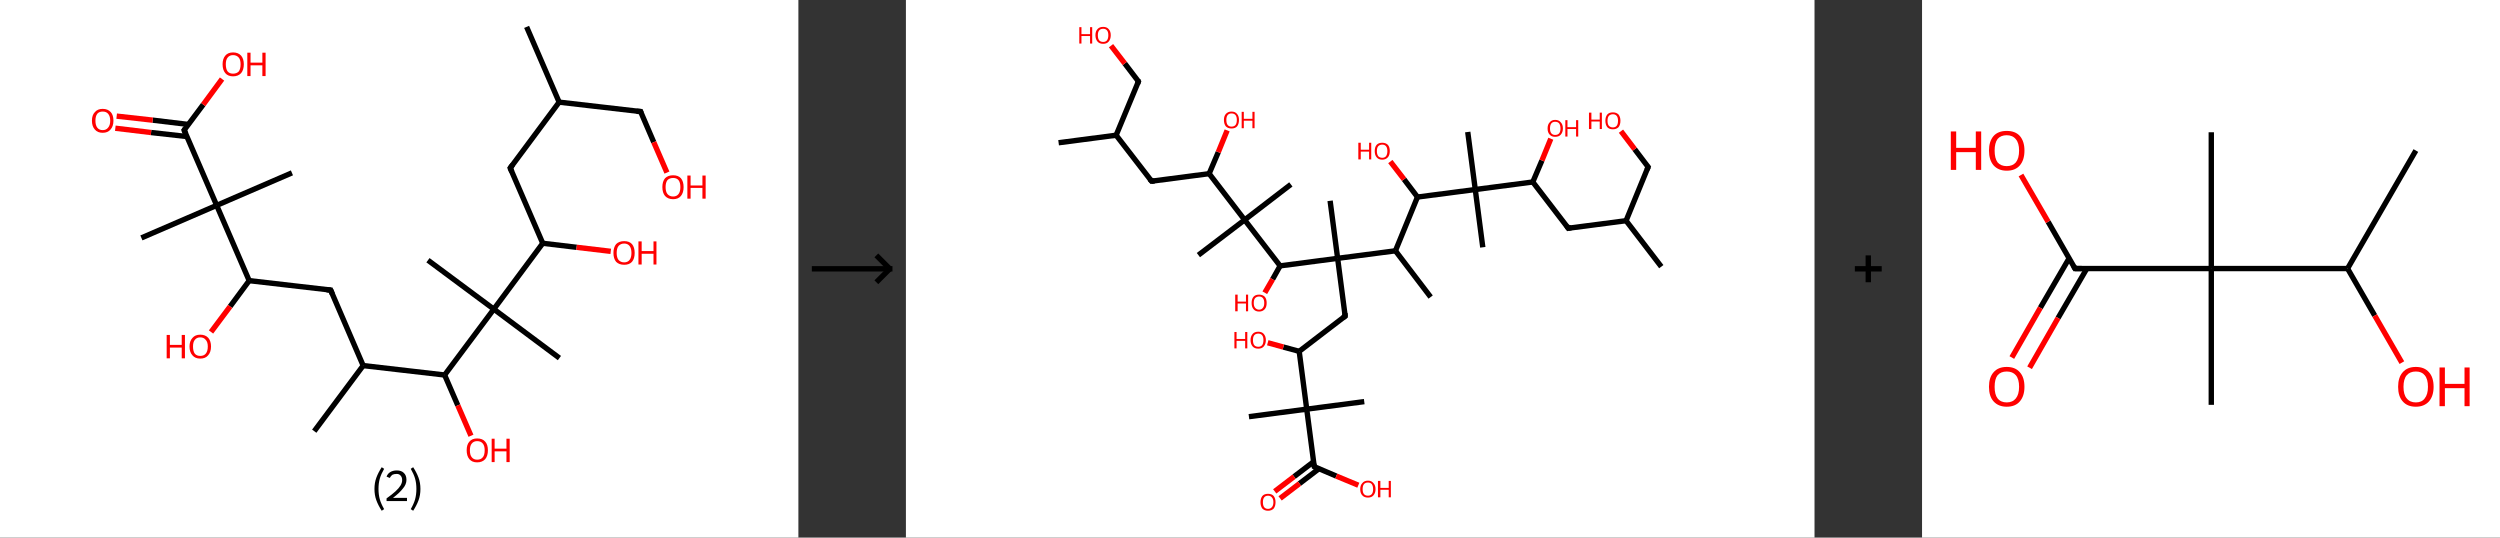 <?xml version='1.0' encoding='ASCII' standalone='yes'?>
<svg xmlns="http://www.w3.org/2000/svg" xmlns:xlink="http://www.w3.org/1999/xlink" version="1.1" width="930.0px" viewBox="0 0 930.0 200.0" height="200.0px">
  <rect x="0" y="0" width="930.0" height="200.0" fill="#333333" stroke="none"/>
  <g>
    <g transform="translate(0, 0) scale(1 1) "><!-- END OF HEADER -->
<rect style="opacity:1.0;fill:#FFFFFF;stroke:none" width="297.0" height="200.0" x="0.0" y="0.0"> </rect>
<path class="bond-0 atom-0 atom-1" d="M 195.9,10.0 L 208.0,38.0" style="fill:none;fill-rule:evenodd;stroke:#000000;stroke-width:2.0px;stroke-linecap:butt;stroke-linejoin:miter;stroke-opacity:1"/>
<path class="bond-1 atom-1 atom-2" d="M 208.0,38.0 L 238.3,41.5" style="fill:none;fill-rule:evenodd;stroke:#000000;stroke-width:2.0px;stroke-linecap:butt;stroke-linejoin:miter;stroke-opacity:1"/>
<path class="bond-2 atom-2 atom-3" d="M 238.3,41.5 L 243.2,52.9" style="fill:none;fill-rule:evenodd;stroke:#000000;stroke-width:2.0px;stroke-linecap:butt;stroke-linejoin:miter;stroke-opacity:1"/>
<path class="bond-2 atom-2 atom-3" d="M 243.2,52.9 L 248.1,64.2" style="fill:none;fill-rule:evenodd;stroke:#FF0000;stroke-width:2.0px;stroke-linecap:butt;stroke-linejoin:miter;stroke-opacity:1"/>
<path class="bond-3 atom-1 atom-4" d="M 208.0,38.0 L 189.8,62.5" style="fill:none;fill-rule:evenodd;stroke:#000000;stroke-width:2.0px;stroke-linecap:butt;stroke-linejoin:miter;stroke-opacity:1"/>
<path class="bond-4 atom-4 atom-5" d="M 189.8,62.5 L 201.9,90.5" style="fill:none;fill-rule:evenodd;stroke:#000000;stroke-width:2.0px;stroke-linecap:butt;stroke-linejoin:miter;stroke-opacity:1"/>
<path class="bond-5 atom-5 atom-6" d="M 201.9,90.5 L 214.5,92.0" style="fill:none;fill-rule:evenodd;stroke:#000000;stroke-width:2.0px;stroke-linecap:butt;stroke-linejoin:miter;stroke-opacity:1"/>
<path class="bond-5 atom-5 atom-6" d="M 214.5,92.0 L 227.2,93.5" style="fill:none;fill-rule:evenodd;stroke:#FF0000;stroke-width:2.0px;stroke-linecap:butt;stroke-linejoin:miter;stroke-opacity:1"/>
<path class="bond-6 atom-5 atom-7" d="M 201.9,90.5 L 183.7,115.0" style="fill:none;fill-rule:evenodd;stroke:#000000;stroke-width:2.0px;stroke-linecap:butt;stroke-linejoin:miter;stroke-opacity:1"/>
<path class="bond-7 atom-7 atom-8" d="M 183.7,115.0 L 159.2,96.8" style="fill:none;fill-rule:evenodd;stroke:#000000;stroke-width:2.0px;stroke-linecap:butt;stroke-linejoin:miter;stroke-opacity:1"/>
<path class="bond-8 atom-7 atom-9" d="M 183.7,115.0 L 208.1,133.2" style="fill:none;fill-rule:evenodd;stroke:#000000;stroke-width:2.0px;stroke-linecap:butt;stroke-linejoin:miter;stroke-opacity:1"/>
<path class="bond-9 atom-7 atom-10" d="M 183.7,115.0 L 165.4,139.5" style="fill:none;fill-rule:evenodd;stroke:#000000;stroke-width:2.0px;stroke-linecap:butt;stroke-linejoin:miter;stroke-opacity:1"/>
<path class="bond-10 atom-10 atom-11" d="M 165.4,139.5 L 170.3,150.8" style="fill:none;fill-rule:evenodd;stroke:#000000;stroke-width:2.0px;stroke-linecap:butt;stroke-linejoin:miter;stroke-opacity:1"/>
<path class="bond-10 atom-10 atom-11" d="M 170.3,150.8 L 175.2,162.1" style="fill:none;fill-rule:evenodd;stroke:#FF0000;stroke-width:2.0px;stroke-linecap:butt;stroke-linejoin:miter;stroke-opacity:1"/>
<path class="bond-11 atom-10 atom-12" d="M 165.4,139.5 L 135.1,136.0" style="fill:none;fill-rule:evenodd;stroke:#000000;stroke-width:2.0px;stroke-linecap:butt;stroke-linejoin:miter;stroke-opacity:1"/>
<path class="bond-12 atom-12 atom-13" d="M 135.1,136.0 L 116.9,160.4" style="fill:none;fill-rule:evenodd;stroke:#000000;stroke-width:2.0px;stroke-linecap:butt;stroke-linejoin:miter;stroke-opacity:1"/>
<path class="bond-13 atom-12 atom-14" d="M 135.1,136.0 L 123.0,107.9" style="fill:none;fill-rule:evenodd;stroke:#000000;stroke-width:2.0px;stroke-linecap:butt;stroke-linejoin:miter;stroke-opacity:1"/>
<path class="bond-14 atom-14 atom-15" d="M 123.0,107.9 L 92.7,104.4" style="fill:none;fill-rule:evenodd;stroke:#000000;stroke-width:2.0px;stroke-linecap:butt;stroke-linejoin:miter;stroke-opacity:1"/>
<path class="bond-15 atom-15 atom-16" d="M 92.7,104.4 L 85.6,114.0" style="fill:none;fill-rule:evenodd;stroke:#000000;stroke-width:2.0px;stroke-linecap:butt;stroke-linejoin:miter;stroke-opacity:1"/>
<path class="bond-15 atom-15 atom-16" d="M 85.6,114.0 L 78.5,123.5" style="fill:none;fill-rule:evenodd;stroke:#FF0000;stroke-width:2.0px;stroke-linecap:butt;stroke-linejoin:miter;stroke-opacity:1"/>
<path class="bond-16 atom-15 atom-17" d="M 92.7,104.4 L 80.6,76.4" style="fill:none;fill-rule:evenodd;stroke:#000000;stroke-width:2.0px;stroke-linecap:butt;stroke-linejoin:miter;stroke-opacity:1"/>
<path class="bond-17 atom-17 atom-18" d="M 80.6,76.4 L 108.6,64.3" style="fill:none;fill-rule:evenodd;stroke:#000000;stroke-width:2.0px;stroke-linecap:butt;stroke-linejoin:miter;stroke-opacity:1"/>
<path class="bond-18 atom-17 atom-19" d="M 80.6,76.4 L 52.6,88.5" style="fill:none;fill-rule:evenodd;stroke:#000000;stroke-width:2.0px;stroke-linecap:butt;stroke-linejoin:miter;stroke-opacity:1"/>
<path class="bond-19 atom-17 atom-20" d="M 80.6,76.4 L 68.5,48.4" style="fill:none;fill-rule:evenodd;stroke:#000000;stroke-width:2.0px;stroke-linecap:butt;stroke-linejoin:miter;stroke-opacity:1"/>
<path class="bond-20 atom-20 atom-21" d="M 70.1,46.3 L 56.8,44.7" style="fill:none;fill-rule:evenodd;stroke:#000000;stroke-width:2.0px;stroke-linecap:butt;stroke-linejoin:miter;stroke-opacity:1"/>
<path class="bond-20 atom-20 atom-21" d="M 56.8,44.7 L 43.4,43.2" style="fill:none;fill-rule:evenodd;stroke:#FF0000;stroke-width:2.0px;stroke-linecap:butt;stroke-linejoin:miter;stroke-opacity:1"/>
<path class="bond-20 atom-20 atom-21" d="M 69.6,50.8 L 56.2,49.3" style="fill:none;fill-rule:evenodd;stroke:#000000;stroke-width:2.0px;stroke-linecap:butt;stroke-linejoin:miter;stroke-opacity:1"/>
<path class="bond-20 atom-20 atom-21" d="M 56.2,49.3 L 42.9,47.7" style="fill:none;fill-rule:evenodd;stroke:#FF0000;stroke-width:2.0px;stroke-linecap:butt;stroke-linejoin:miter;stroke-opacity:1"/>
<path class="bond-21 atom-20 atom-22" d="M 68.5,48.4 L 75.6,38.9" style="fill:none;fill-rule:evenodd;stroke:#000000;stroke-width:2.0px;stroke-linecap:butt;stroke-linejoin:miter;stroke-opacity:1"/>
<path class="bond-21 atom-20 atom-22" d="M 75.6,38.9 L 82.6,29.4" style="fill:none;fill-rule:evenodd;stroke:#FF0000;stroke-width:2.0px;stroke-linecap:butt;stroke-linejoin:miter;stroke-opacity:1"/>
<path d="M 236.8,41.4 L 238.3,41.5 L 238.5,42.1" style="fill:none;stroke:#000000;stroke-width:2.0px;stroke-linecap:butt;stroke-linejoin:miter;stroke-opacity:1;"/>
<path d="M 190.7,61.3 L 189.8,62.5 L 190.4,63.9" style="fill:none;stroke:#000000;stroke-width:2.0px;stroke-linecap:butt;stroke-linejoin:miter;stroke-opacity:1;"/>
<path d="M 123.6,109.3 L 123.0,107.9 L 121.5,107.8" style="fill:none;stroke:#000000;stroke-width:2.0px;stroke-linecap:butt;stroke-linejoin:miter;stroke-opacity:1;"/>
<path d="M 69.1,49.8 L 68.5,48.4 L 68.9,47.9" style="fill:none;stroke:#000000;stroke-width:2.0px;stroke-linecap:butt;stroke-linejoin:miter;stroke-opacity:1;"/>
<path class="atom-3" d="M 246.4 69.6 Q 246.4 67.5, 247.4 66.3 Q 248.5 65.2, 250.4 65.2 Q 252.3 65.2, 253.3 66.3 Q 254.3 67.5, 254.3 69.6 Q 254.3 71.7, 253.3 72.9 Q 252.3 74.1, 250.4 74.1 Q 248.5 74.1, 247.4 72.9 Q 246.4 71.7, 246.4 69.6 M 250.4 73.1 Q 251.7 73.1, 252.4 72.2 Q 253.1 71.3, 253.1 69.6 Q 253.1 67.9, 252.4 67.0 Q 251.7 66.2, 250.4 66.2 Q 249.1 66.2, 248.3 67.0 Q 247.6 67.9, 247.6 69.6 Q 247.6 71.3, 248.3 72.2 Q 249.1 73.1, 250.4 73.1 " fill="#FF0000"/>
<path class="atom-3" d="M 255.7 65.3 L 256.9 65.3 L 256.9 69.0 L 261.3 69.0 L 261.3 65.3 L 262.5 65.3 L 262.5 73.9 L 261.3 73.9 L 261.3 69.9 L 256.9 69.9 L 256.9 73.9 L 255.7 73.9 L 255.7 65.3 " fill="#FF0000"/>
<path class="atom-6" d="M 228.2 94.1 Q 228.2 92.0, 229.2 90.8 Q 230.3 89.7, 232.2 89.7 Q 234.1 89.7, 235.1 90.8 Q 236.1 92.0, 236.1 94.1 Q 236.1 96.2, 235.1 97.4 Q 234.1 98.5, 232.2 98.5 Q 230.3 98.5, 229.2 97.4 Q 228.2 96.2, 228.2 94.1 M 232.2 97.6 Q 233.5 97.6, 234.2 96.7 Q 234.9 95.8, 234.9 94.1 Q 234.9 92.4, 234.2 91.5 Q 233.5 90.6, 232.2 90.6 Q 230.9 90.6, 230.1 91.5 Q 229.4 92.4, 229.4 94.1 Q 229.4 95.8, 230.1 96.7 Q 230.9 97.6, 232.2 97.6 " fill="#FF0000"/>
<path class="atom-6" d="M 237.5 89.8 L 238.7 89.8 L 238.7 93.4 L 243.1 93.4 L 243.1 89.8 L 244.2 89.8 L 244.2 98.4 L 243.1 98.4 L 243.1 94.4 L 238.7 94.4 L 238.7 98.4 L 237.5 98.4 L 237.5 89.8 " fill="#FF0000"/>
<path class="atom-11" d="M 173.6 167.5 Q 173.6 165.4, 174.6 164.3 Q 175.6 163.1, 177.5 163.1 Q 179.5 163.1, 180.5 164.3 Q 181.5 165.4, 181.5 167.5 Q 181.5 169.6, 180.5 170.8 Q 179.4 172.0, 177.5 172.0 Q 175.6 172.0, 174.6 170.8 Q 173.6 169.6, 173.6 167.5 M 177.5 171.0 Q 178.9 171.0, 179.6 170.1 Q 180.3 169.3, 180.3 167.5 Q 180.3 165.8, 179.6 165.0 Q 178.9 164.1, 177.5 164.1 Q 176.2 164.1, 175.5 165.0 Q 174.8 165.8, 174.8 167.5 Q 174.8 169.3, 175.5 170.1 Q 176.2 171.0, 177.5 171.0 " fill="#FF0000"/>
<path class="atom-11" d="M 182.9 163.2 L 184.0 163.2 L 184.0 166.9 L 188.4 166.9 L 188.4 163.2 L 189.6 163.2 L 189.6 171.9 L 188.4 171.9 L 188.4 167.9 L 184.0 167.9 L 184.0 171.9 L 182.9 171.9 L 182.9 163.2 " fill="#FF0000"/>
<path class="atom-16" d="M 62.0 124.6 L 63.2 124.6 L 63.2 128.3 L 67.6 128.3 L 67.6 124.6 L 68.8 124.6 L 68.8 133.3 L 67.6 133.3 L 67.6 129.3 L 63.2 129.3 L 63.2 133.3 L 62.0 133.3 L 62.0 124.6 " fill="#FF0000"/>
<path class="atom-16" d="M 70.5 128.9 Q 70.5 126.9, 71.6 125.7 Q 72.6 124.5, 74.5 124.5 Q 76.4 124.5, 77.5 125.7 Q 78.5 126.9, 78.5 128.9 Q 78.5 131.0, 77.4 132.2 Q 76.4 133.4, 74.5 133.4 Q 72.6 133.4, 71.6 132.2 Q 70.5 131.0, 70.5 128.9 M 74.5 132.4 Q 75.8 132.4, 76.5 131.6 Q 77.3 130.7, 77.3 128.9 Q 77.3 127.2, 76.5 126.4 Q 75.8 125.5, 74.5 125.5 Q 73.2 125.5, 72.5 126.4 Q 71.8 127.2, 71.8 128.9 Q 71.8 130.7, 72.5 131.6 Q 73.2 132.4, 74.5 132.4 " fill="#FF0000"/>
<path class="atom-21" d="M 34.2 44.9 Q 34.2 42.8, 35.3 41.7 Q 36.3 40.5, 38.2 40.5 Q 40.1 40.5, 41.2 41.7 Q 42.2 42.8, 42.2 44.9 Q 42.2 47.0, 41.1 48.2 Q 40.1 49.4, 38.2 49.4 Q 36.3 49.4, 35.3 48.2 Q 34.2 47.0, 34.2 44.9 M 38.2 48.4 Q 39.5 48.4, 40.2 47.5 Q 41.0 46.6, 41.0 44.9 Q 41.0 43.2, 40.2 42.3 Q 39.5 41.5, 38.2 41.5 Q 36.9 41.5, 36.2 42.3 Q 35.5 43.2, 35.5 44.9 Q 35.5 46.6, 36.2 47.5 Q 36.9 48.4, 38.2 48.4 " fill="#FF0000"/>
<path class="atom-22" d="M 82.8 23.9 Q 82.8 21.9, 83.8 20.7 Q 84.8 19.5, 86.7 19.5 Q 88.6 19.5, 89.7 20.7 Q 90.7 21.9, 90.7 23.9 Q 90.7 26.0, 89.7 27.2 Q 88.6 28.4, 86.7 28.4 Q 84.8 28.4, 83.8 27.2 Q 82.8 26.0, 82.8 23.9 M 86.7 27.4 Q 88.0 27.4, 88.8 26.6 Q 89.5 25.7, 89.5 23.9 Q 89.5 22.2, 88.8 21.4 Q 88.0 20.5, 86.7 20.5 Q 85.4 20.5, 84.7 21.4 Q 84.0 22.2, 84.0 23.9 Q 84.0 25.7, 84.7 26.6 Q 85.4 27.4, 86.7 27.4 " fill="#FF0000"/>
<path class="atom-22" d="M 92.0 19.6 L 93.2 19.6 L 93.2 23.3 L 97.6 23.3 L 97.6 19.6 L 98.8 19.6 L 98.8 28.3 L 97.6 28.3 L 97.6 24.3 L 93.2 24.3 L 93.2 28.3 L 92.0 28.3 L 92.0 19.6 " fill="#FF0000"/>
<path class="legend" d="M 139.3 181.9 Q 139.3 179.6, 140.0 177.7 Q 140.7 175.8, 142.0 173.8 L 142.9 174.4 Q 141.8 176.3, 141.3 178.0 Q 140.8 179.7, 140.8 181.9 Q 140.8 184.0, 141.3 185.8 Q 141.8 187.5, 142.9 189.4 L 142.0 190.0 Q 140.7 188.0, 140.0 186.1 Q 139.3 184.2, 139.3 181.9 " fill="#000000"/>
<path class="legend" d="M 143.8 177.3 Q 144.2 176.2, 145.2 175.6 Q 146.2 175.0, 147.6 175.0 Q 149.3 175.0, 150.2 175.9 Q 151.2 176.8, 151.2 178.5 Q 151.2 180.2, 149.9 181.7 Q 148.7 183.3, 146.2 185.2 L 151.4 185.2 L 151.4 186.4 L 143.8 186.4 L 143.8 185.4 Q 145.9 183.9, 147.1 182.8 Q 148.4 181.6, 149.0 180.6 Q 149.6 179.6, 149.6 178.6 Q 149.6 177.5, 149.0 176.9 Q 148.5 176.3, 147.6 176.3 Q 146.6 176.3, 146.0 176.6 Q 145.4 177.0, 145.0 177.8 L 143.8 177.3 " fill="#000000"/>
<path class="legend" d="M 156.4 181.9 Q 156.4 184.2, 155.7 186.1 Q 155.0 188.0, 153.7 190.0 L 152.8 189.4 Q 153.9 187.5, 154.4 185.8 Q 154.9 184.0, 154.9 181.9 Q 154.9 179.7, 154.4 178.0 Q 153.9 176.3, 152.8 174.4 L 153.7 173.8 Q 155.0 175.8, 155.7 177.7 Q 156.4 179.6, 156.4 181.9 " fill="#000000"/>
</g>
    <g transform="translate(297.0, 0) scale(1 1) "><line x1="5" y1="100" x2="35" y2="100" style="stroke:rgb(0,0,0);stroke-width:2"/>
  <line x1="34" y1="100" x2="29" y2="95" style="stroke:rgb(0,0,0);stroke-width:2"/>
  <line x1="34" y1="100" x2="29" y2="105" style="stroke:rgb(0,0,0);stroke-width:2"/>
</g>
    <g transform="translate(337.0, 0) scale(1 1) "><!-- END OF HEADER -->
<rect style="opacity:1.0;fill:#FFFFFF;stroke:none" width="338.0" height="200.0" x="0.0" y="0.0"> </rect>
<path class="bond-0 atom-0 atom-1" d="M 281.0,99.2 L 267.9,82.1" style="fill:none;fill-rule:evenodd;stroke:#000000;stroke-width:2.0px;stroke-linecap:butt;stroke-linejoin:miter;stroke-opacity:1"/>
<path class="bond-1 atom-1 atom-2" d="M 267.9,82.1 L 276.1,62.1" style="fill:none;fill-rule:evenodd;stroke:#000000;stroke-width:2.0px;stroke-linecap:butt;stroke-linejoin:miter;stroke-opacity:1"/>
<path class="bond-2 atom-2 atom-3" d="M 276.1,62.1 L 271.1,55.5" style="fill:none;fill-rule:evenodd;stroke:#000000;stroke-width:2.0px;stroke-linecap:butt;stroke-linejoin:miter;stroke-opacity:1"/>
<path class="bond-2 atom-2 atom-3" d="M 271.1,55.5 L 266.0,48.8" style="fill:none;fill-rule:evenodd;stroke:#FF0000;stroke-width:2.0px;stroke-linecap:butt;stroke-linejoin:miter;stroke-opacity:1"/>
<path class="bond-3 atom-1 atom-4" d="M 267.9,82.1 L 246.4,84.9" style="fill:none;fill-rule:evenodd;stroke:#000000;stroke-width:2.0px;stroke-linecap:butt;stroke-linejoin:miter;stroke-opacity:1"/>
<path class="bond-4 atom-4 atom-5" d="M 246.4,84.9 L 233.2,67.7" style="fill:none;fill-rule:evenodd;stroke:#000000;stroke-width:2.0px;stroke-linecap:butt;stroke-linejoin:miter;stroke-opacity:1"/>
<path class="bond-5 atom-5 atom-6" d="M 233.2,67.7 L 236.6,59.7" style="fill:none;fill-rule:evenodd;stroke:#000000;stroke-width:2.0px;stroke-linecap:butt;stroke-linejoin:miter;stroke-opacity:1"/>
<path class="bond-5 atom-5 atom-6" d="M 236.6,59.7 L 239.9,51.6" style="fill:none;fill-rule:evenodd;stroke:#FF0000;stroke-width:2.0px;stroke-linecap:butt;stroke-linejoin:miter;stroke-opacity:1"/>
<path class="bond-6 atom-5 atom-7" d="M 233.2,67.7 L 211.8,70.5" style="fill:none;fill-rule:evenodd;stroke:#000000;stroke-width:2.0px;stroke-linecap:butt;stroke-linejoin:miter;stroke-opacity:1"/>
<path class="bond-7 atom-7 atom-8" d="M 211.8,70.5 L 214.6,92.0" style="fill:none;fill-rule:evenodd;stroke:#000000;stroke-width:2.0px;stroke-linecap:butt;stroke-linejoin:miter;stroke-opacity:1"/>
<path class="bond-8 atom-7 atom-9" d="M 211.8,70.5 L 209.0,49.1" style="fill:none;fill-rule:evenodd;stroke:#000000;stroke-width:2.0px;stroke-linecap:butt;stroke-linejoin:miter;stroke-opacity:1"/>
<path class="bond-9 atom-7 atom-10" d="M 211.8,70.5 L 190.3,73.3" style="fill:none;fill-rule:evenodd;stroke:#000000;stroke-width:2.0px;stroke-linecap:butt;stroke-linejoin:miter;stroke-opacity:1"/>
<path class="bond-10 atom-10 atom-11" d="M 190.3,73.3 L 185.3,66.7" style="fill:none;fill-rule:evenodd;stroke:#000000;stroke-width:2.0px;stroke-linecap:butt;stroke-linejoin:miter;stroke-opacity:1"/>
<path class="bond-10 atom-10 atom-11" d="M 185.3,66.7 L 180.2,60.1" style="fill:none;fill-rule:evenodd;stroke:#FF0000;stroke-width:2.0px;stroke-linecap:butt;stroke-linejoin:miter;stroke-opacity:1"/>
<path class="bond-11 atom-10 atom-12" d="M 190.3,73.3 L 182.1,93.3" style="fill:none;fill-rule:evenodd;stroke:#000000;stroke-width:2.0px;stroke-linecap:butt;stroke-linejoin:miter;stroke-opacity:1"/>
<path class="bond-12 atom-12 atom-13" d="M 182.1,93.3 L 195.2,110.5" style="fill:none;fill-rule:evenodd;stroke:#000000;stroke-width:2.0px;stroke-linecap:butt;stroke-linejoin:miter;stroke-opacity:1"/>
<path class="bond-13 atom-12 atom-14" d="M 182.1,93.3 L 160.6,96.1" style="fill:none;fill-rule:evenodd;stroke:#000000;stroke-width:2.0px;stroke-linecap:butt;stroke-linejoin:miter;stroke-opacity:1"/>
<path class="bond-14 atom-14 atom-15" d="M 160.6,96.1 L 157.8,74.7" style="fill:none;fill-rule:evenodd;stroke:#000000;stroke-width:2.0px;stroke-linecap:butt;stroke-linejoin:miter;stroke-opacity:1"/>
<path class="bond-15 atom-14 atom-16" d="M 160.6,96.1 L 163.4,117.6" style="fill:none;fill-rule:evenodd;stroke:#000000;stroke-width:2.0px;stroke-linecap:butt;stroke-linejoin:miter;stroke-opacity:1"/>
<path class="bond-16 atom-16 atom-17" d="M 163.4,117.6 L 146.3,130.7" style="fill:none;fill-rule:evenodd;stroke:#000000;stroke-width:2.0px;stroke-linecap:butt;stroke-linejoin:miter;stroke-opacity:1"/>
<path class="bond-17 atom-17 atom-18" d="M 146.3,130.7 L 140.4,129.1" style="fill:none;fill-rule:evenodd;stroke:#000000;stroke-width:2.0px;stroke-linecap:butt;stroke-linejoin:miter;stroke-opacity:1"/>
<path class="bond-17 atom-17 atom-18" d="M 140.4,129.1 L 134.6,127.5" style="fill:none;fill-rule:evenodd;stroke:#FF0000;stroke-width:2.0px;stroke-linecap:butt;stroke-linejoin:miter;stroke-opacity:1"/>
<path class="bond-18 atom-17 atom-19" d="M 146.3,130.7 L 149.1,152.2" style="fill:none;fill-rule:evenodd;stroke:#000000;stroke-width:2.0px;stroke-linecap:butt;stroke-linejoin:miter;stroke-opacity:1"/>
<path class="bond-19 atom-19 atom-20" d="M 149.1,152.2 L 170.5,149.4" style="fill:none;fill-rule:evenodd;stroke:#000000;stroke-width:2.0px;stroke-linecap:butt;stroke-linejoin:miter;stroke-opacity:1"/>
<path class="bond-20 atom-19 atom-21" d="M 149.1,152.2 L 127.6,155.0" style="fill:none;fill-rule:evenodd;stroke:#000000;stroke-width:2.0px;stroke-linecap:butt;stroke-linejoin:miter;stroke-opacity:1"/>
<path class="bond-21 atom-19 atom-22" d="M 149.1,152.2 L 151.9,173.6" style="fill:none;fill-rule:evenodd;stroke:#000000;stroke-width:2.0px;stroke-linecap:butt;stroke-linejoin:miter;stroke-opacity:1"/>
<path class="bond-22 atom-22 atom-23" d="M 151.6,171.8 L 144.4,177.3" style="fill:none;fill-rule:evenodd;stroke:#000000;stroke-width:2.0px;stroke-linecap:butt;stroke-linejoin:miter;stroke-opacity:1"/>
<path class="bond-22 atom-22 atom-23" d="M 144.4,177.3 L 137.2,182.8" style="fill:none;fill-rule:evenodd;stroke:#FF0000;stroke-width:2.0px;stroke-linecap:butt;stroke-linejoin:miter;stroke-opacity:1"/>
<path class="bond-22 atom-22 atom-23" d="M 153.6,174.4 L 146.4,179.9" style="fill:none;fill-rule:evenodd;stroke:#000000;stroke-width:2.0px;stroke-linecap:butt;stroke-linejoin:miter;stroke-opacity:1"/>
<path class="bond-22 atom-22 atom-23" d="M 146.4,179.9 L 139.2,185.4" style="fill:none;fill-rule:evenodd;stroke:#FF0000;stroke-width:2.0px;stroke-linecap:butt;stroke-linejoin:miter;stroke-opacity:1"/>
<path class="bond-23 atom-22 atom-24" d="M 151.9,173.6 L 160.1,177.1" style="fill:none;fill-rule:evenodd;stroke:#000000;stroke-width:2.0px;stroke-linecap:butt;stroke-linejoin:miter;stroke-opacity:1"/>
<path class="bond-23 atom-22 atom-24" d="M 160.1,177.1 L 168.3,180.5" style="fill:none;fill-rule:evenodd;stroke:#FF0000;stroke-width:2.0px;stroke-linecap:butt;stroke-linejoin:miter;stroke-opacity:1"/>
<path class="bond-24 atom-14 atom-25" d="M 160.6,96.1 L 139.2,98.9" style="fill:none;fill-rule:evenodd;stroke:#000000;stroke-width:2.0px;stroke-linecap:butt;stroke-linejoin:miter;stroke-opacity:1"/>
<path class="bond-25 atom-25 atom-26" d="M 139.2,98.9 L 136.4,103.9" style="fill:none;fill-rule:evenodd;stroke:#000000;stroke-width:2.0px;stroke-linecap:butt;stroke-linejoin:miter;stroke-opacity:1"/>
<path class="bond-25 atom-25 atom-26" d="M 136.4,103.9 L 133.5,108.9" style="fill:none;fill-rule:evenodd;stroke:#FF0000;stroke-width:2.0px;stroke-linecap:butt;stroke-linejoin:miter;stroke-opacity:1"/>
<path class="bond-26 atom-25 atom-27" d="M 139.2,98.9 L 126.0,81.8" style="fill:none;fill-rule:evenodd;stroke:#000000;stroke-width:2.0px;stroke-linecap:butt;stroke-linejoin:miter;stroke-opacity:1"/>
<path class="bond-27 atom-27 atom-28" d="M 126.0,81.8 L 108.8,94.9" style="fill:none;fill-rule:evenodd;stroke:#000000;stroke-width:2.0px;stroke-linecap:butt;stroke-linejoin:miter;stroke-opacity:1"/>
<path class="bond-28 atom-27 atom-29" d="M 126.0,81.8 L 143.2,68.6" style="fill:none;fill-rule:evenodd;stroke:#000000;stroke-width:2.0px;stroke-linecap:butt;stroke-linejoin:miter;stroke-opacity:1"/>
<path class="bond-29 atom-27 atom-30" d="M 126.0,81.8 L 112.8,64.6" style="fill:none;fill-rule:evenodd;stroke:#000000;stroke-width:2.0px;stroke-linecap:butt;stroke-linejoin:miter;stroke-opacity:1"/>
<path class="bond-30 atom-30 atom-31" d="M 112.8,64.6 L 116.2,56.6" style="fill:none;fill-rule:evenodd;stroke:#000000;stroke-width:2.0px;stroke-linecap:butt;stroke-linejoin:miter;stroke-opacity:1"/>
<path class="bond-30 atom-30 atom-31" d="M 116.2,56.6 L 119.5,48.5" style="fill:none;fill-rule:evenodd;stroke:#FF0000;stroke-width:2.0px;stroke-linecap:butt;stroke-linejoin:miter;stroke-opacity:1"/>
<path class="bond-31 atom-30 atom-32" d="M 112.8,64.6 L 91.4,67.4" style="fill:none;fill-rule:evenodd;stroke:#000000;stroke-width:2.0px;stroke-linecap:butt;stroke-linejoin:miter;stroke-opacity:1"/>
<path class="bond-32 atom-32 atom-33" d="M 91.4,67.4 L 78.2,50.3" style="fill:none;fill-rule:evenodd;stroke:#000000;stroke-width:2.0px;stroke-linecap:butt;stroke-linejoin:miter;stroke-opacity:1"/>
<path class="bond-33 atom-33 atom-34" d="M 78.2,50.3 L 56.8,53.1" style="fill:none;fill-rule:evenodd;stroke:#000000;stroke-width:2.0px;stroke-linecap:butt;stroke-linejoin:miter;stroke-opacity:1"/>
<path class="bond-34 atom-33 atom-35" d="M 78.2,50.3 L 86.5,30.3" style="fill:none;fill-rule:evenodd;stroke:#000000;stroke-width:2.0px;stroke-linecap:butt;stroke-linejoin:miter;stroke-opacity:1"/>
<path class="bond-35 atom-35 atom-36" d="M 86.5,30.3 L 81.4,23.6" style="fill:none;fill-rule:evenodd;stroke:#000000;stroke-width:2.0px;stroke-linecap:butt;stroke-linejoin:miter;stroke-opacity:1"/>
<path class="bond-35 atom-35 atom-36" d="M 81.4,23.6 L 76.3,17.0" style="fill:none;fill-rule:evenodd;stroke:#FF0000;stroke-width:2.0px;stroke-linecap:butt;stroke-linejoin:miter;stroke-opacity:1"/>
<path d="M 275.7,63.1 L 276.1,62.1 L 275.9,61.8" style="fill:none;stroke:#000000;stroke-width:2.0px;stroke-linecap:butt;stroke-linejoin:miter;stroke-opacity:1;"/>
<path d="M 247.5,84.7 L 246.4,84.9 L 245.8,84.0" style="fill:none;stroke:#000000;stroke-width:2.0px;stroke-linecap:butt;stroke-linejoin:miter;stroke-opacity:1;"/>
<path d="M 163.3,116.5 L 163.4,117.6 L 162.6,118.2" style="fill:none;stroke:#000000;stroke-width:2.0px;stroke-linecap:butt;stroke-linejoin:miter;stroke-opacity:1;"/>
<path d="M 151.7,172.6 L 151.9,173.6 L 152.3,173.8" style="fill:none;stroke:#000000;stroke-width:2.0px;stroke-linecap:butt;stroke-linejoin:miter;stroke-opacity:1;"/>
<path d="M 92.5,67.3 L 91.4,67.4 L 90.7,66.6" style="fill:none;stroke:#000000;stroke-width:2.0px;stroke-linecap:butt;stroke-linejoin:miter;stroke-opacity:1;"/>
<path d="M 86.1,31.3 L 86.5,30.3 L 86.3,29.9" style="fill:none;stroke:#000000;stroke-width:2.0px;stroke-linecap:butt;stroke-linejoin:miter;stroke-opacity:1;"/>
<path class="atom-3" d="M 254.1 41.9 L 255.0 41.9 L 255.0 44.5 L 258.1 44.5 L 258.1 41.9 L 258.9 41.9 L 258.9 48.0 L 258.1 48.0 L 258.1 45.2 L 255.0 45.2 L 255.0 48.0 L 254.1 48.0 L 254.1 41.9 " fill="#FF0000"/>
<path class="atom-3" d="M 260.2 44.9 Q 260.2 43.5, 260.9 42.6 Q 261.6 41.8, 263.0 41.8 Q 264.3 41.8, 265.1 42.6 Q 265.8 43.5, 265.8 44.9 Q 265.8 46.4, 265.1 47.3 Q 264.3 48.1, 263.0 48.1 Q 261.6 48.1, 260.9 47.3 Q 260.2 46.4, 260.2 44.9 M 263.0 47.4 Q 263.9 47.4, 264.4 46.8 Q 264.9 46.2, 264.9 44.9 Q 264.9 43.7, 264.4 43.1 Q 263.9 42.5, 263.0 42.5 Q 262.1 42.5, 261.5 43.1 Q 261.0 43.7, 261.0 44.9 Q 261.0 46.2, 261.5 46.8 Q 262.1 47.4, 263.0 47.4 " fill="#FF0000"/>
<path class="atom-6" d="M 238.7 47.8 Q 238.7 46.3, 239.5 45.5 Q 240.2 44.6, 241.5 44.6 Q 242.9 44.6, 243.6 45.5 Q 244.4 46.3, 244.4 47.8 Q 244.4 49.2, 243.6 50.1 Q 242.9 50.9, 241.5 50.9 Q 240.2 50.9, 239.5 50.1 Q 238.7 49.3, 238.7 47.8 M 241.5 50.2 Q 242.5 50.2, 243.0 49.6 Q 243.5 49.0, 243.5 47.8 Q 243.5 46.6, 243.0 45.9 Q 242.5 45.3, 241.5 45.3 Q 240.6 45.3, 240.1 45.9 Q 239.6 46.5, 239.6 47.8 Q 239.6 49.0, 240.1 49.6 Q 240.6 50.2, 241.5 50.2 " fill="#FF0000"/>
<path class="atom-6" d="M 245.3 44.7 L 246.1 44.7 L 246.1 47.3 L 249.3 47.3 L 249.3 44.7 L 250.1 44.7 L 250.1 50.8 L 249.3 50.8 L 249.3 48.0 L 246.1 48.0 L 246.1 50.8 L 245.3 50.8 L 245.3 44.7 " fill="#FF0000"/>
<path class="atom-11" d="M 168.3 53.1 L 169.2 53.1 L 169.2 55.7 L 172.3 55.7 L 172.3 53.1 L 173.1 53.1 L 173.1 59.3 L 172.3 59.3 L 172.3 56.4 L 169.2 56.4 L 169.2 59.3 L 168.3 59.3 L 168.3 53.1 " fill="#FF0000"/>
<path class="atom-11" d="M 174.4 56.2 Q 174.4 54.7, 175.1 53.9 Q 175.8 53.1, 177.2 53.1 Q 178.5 53.1, 179.3 53.9 Q 180.0 54.7, 180.0 56.2 Q 180.0 57.7, 179.3 58.5 Q 178.5 59.4, 177.2 59.4 Q 175.8 59.4, 175.1 58.5 Q 174.4 57.7, 174.4 56.2 M 177.2 58.7 Q 178.1 58.7, 178.6 58.1 Q 179.1 57.4, 179.1 56.2 Q 179.1 55.0, 178.6 54.4 Q 178.1 53.8, 177.2 53.8 Q 176.3 53.8, 175.7 54.4 Q 175.2 55.0, 175.2 56.2 Q 175.2 57.4, 175.7 58.1 Q 176.3 58.7, 177.2 58.7 " fill="#FF0000"/>
<path class="atom-18" d="M 122.2 123.5 L 123.0 123.5 L 123.0 126.1 L 126.2 126.1 L 126.2 123.5 L 127.0 123.5 L 127.0 129.6 L 126.2 129.6 L 126.2 126.8 L 123.0 126.8 L 123.0 129.6 L 122.2 129.6 L 122.2 123.5 " fill="#FF0000"/>
<path class="atom-18" d="M 128.2 126.5 Q 128.2 125.1, 129.0 124.2 Q 129.7 123.4, 131.1 123.4 Q 132.4 123.4, 133.1 124.2 Q 133.9 125.1, 133.9 126.5 Q 133.9 128.0, 133.1 128.9 Q 132.4 129.7, 131.1 129.7 Q 129.7 129.7, 129.0 128.9 Q 128.2 128.0, 128.2 126.5 M 131.1 129.0 Q 132.0 129.0, 132.5 128.4 Q 133.0 127.8, 133.0 126.5 Q 133.0 125.3, 132.5 124.7 Q 132.0 124.1, 131.1 124.1 Q 130.1 124.1, 129.6 124.7 Q 129.1 125.3, 129.1 126.5 Q 129.1 127.8, 129.6 128.4 Q 130.1 129.0, 131.1 129.0 " fill="#FF0000"/>
<path class="atom-23" d="M 131.9 186.8 Q 131.9 185.4, 132.6 184.5 Q 133.3 183.7, 134.7 183.7 Q 136.1 183.7, 136.8 184.5 Q 137.5 185.4, 137.5 186.8 Q 137.5 188.3, 136.8 189.2 Q 136.0 190.0, 134.7 190.0 Q 133.4 190.0, 132.6 189.2 Q 131.9 188.3, 131.9 186.8 M 134.7 189.3 Q 135.6 189.3, 136.1 188.7 Q 136.7 188.1, 136.7 186.8 Q 136.7 185.6, 136.1 185.0 Q 135.6 184.4, 134.7 184.4 Q 133.8 184.4, 133.3 185.0 Q 132.8 185.6, 132.8 186.8 Q 132.8 188.1, 133.3 188.7 Q 133.8 189.3, 134.7 189.3 " fill="#FF0000"/>
<path class="atom-24" d="M 169.0 182.0 Q 169.0 180.5, 169.8 179.7 Q 170.5 178.8, 171.9 178.8 Q 173.2 178.8, 173.9 179.7 Q 174.7 180.5, 174.7 182.0 Q 174.7 183.4, 173.9 184.3 Q 173.2 185.1, 171.9 185.1 Q 170.5 185.1, 169.8 184.3 Q 169.0 183.5, 169.0 182.0 M 171.9 184.4 Q 172.8 184.4, 173.3 183.8 Q 173.8 183.2, 173.8 182.0 Q 173.8 180.8, 173.3 180.1 Q 172.8 179.5, 171.9 179.5 Q 170.9 179.5, 170.4 180.1 Q 169.9 180.7, 169.9 182.0 Q 169.9 183.2, 170.4 183.8 Q 170.9 184.4, 171.9 184.4 " fill="#FF0000"/>
<path class="atom-24" d="M 175.6 178.9 L 176.5 178.9 L 176.5 181.5 L 179.6 181.5 L 179.6 178.9 L 180.4 178.9 L 180.4 185.0 L 179.6 185.0 L 179.6 182.2 L 176.5 182.2 L 176.5 185.0 L 175.6 185.0 L 175.6 178.9 " fill="#FF0000"/>
<path class="atom-26" d="M 122.5 109.6 L 123.4 109.6 L 123.4 112.2 L 126.5 112.2 L 126.5 109.6 L 127.3 109.6 L 127.3 115.8 L 126.5 115.8 L 126.5 112.9 L 123.4 112.9 L 123.4 115.8 L 122.5 115.8 L 122.5 109.6 " fill="#FF0000"/>
<path class="atom-26" d="M 128.6 112.7 Q 128.6 111.2, 129.3 110.4 Q 130.0 109.6, 131.4 109.6 Q 132.7 109.6, 133.5 110.4 Q 134.2 111.2, 134.2 112.7 Q 134.2 114.2, 133.5 115.0 Q 132.7 115.9, 131.4 115.9 Q 130.0 115.9, 129.3 115.0 Q 128.6 114.2, 128.6 112.7 M 131.4 115.2 Q 132.3 115.2, 132.8 114.5 Q 133.3 113.9, 133.3 112.7 Q 133.3 111.5, 132.8 110.9 Q 132.3 110.3, 131.4 110.3 Q 130.5 110.3, 129.9 110.9 Q 129.4 111.5, 129.4 112.7 Q 129.4 113.9, 129.9 114.5 Q 130.5 115.2, 131.4 115.2 " fill="#FF0000"/>
<path class="atom-31" d="M 118.3 44.6 Q 118.3 43.2, 119.0 42.4 Q 119.8 41.5, 121.1 41.5 Q 122.5 41.5, 123.2 42.4 Q 123.9 43.2, 123.9 44.6 Q 123.9 46.1, 123.2 47.0 Q 122.5 47.8, 121.1 47.8 Q 119.8 47.8, 119.0 47.0 Q 118.3 46.1, 118.3 44.6 M 121.1 47.1 Q 122.1 47.1, 122.6 46.5 Q 123.1 45.9, 123.1 44.6 Q 123.1 43.4, 122.6 42.8 Q 122.1 42.2, 121.1 42.2 Q 120.2 42.2, 119.7 42.8 Q 119.2 43.4, 119.2 44.6 Q 119.2 45.9, 119.7 46.5 Q 120.2 47.1, 121.1 47.1 " fill="#FF0000"/>
<path class="atom-31" d="M 124.9 41.6 L 125.7 41.6 L 125.7 44.2 L 128.9 44.2 L 128.9 41.6 L 129.7 41.6 L 129.7 47.7 L 128.9 47.7 L 128.9 44.9 L 125.7 44.9 L 125.7 47.7 L 124.9 47.7 L 124.9 41.6 " fill="#FF0000"/>
<path class="atom-36" d="M 64.5 10.1 L 65.3 10.1 L 65.3 12.7 L 68.5 12.7 L 68.5 10.1 L 69.3 10.1 L 69.3 16.2 L 68.5 16.2 L 68.5 13.4 L 65.3 13.4 L 65.3 16.2 L 64.5 16.2 L 64.5 10.1 " fill="#FF0000"/>
<path class="atom-36" d="M 70.5 13.1 Q 70.5 11.6, 71.3 10.8 Q 72.0 10.0, 73.4 10.0 Q 74.7 10.0, 75.4 10.8 Q 76.2 11.6, 76.2 13.1 Q 76.2 14.6, 75.4 15.5 Q 74.7 16.3, 73.4 16.3 Q 72.0 16.3, 71.3 15.5 Q 70.5 14.6, 70.5 13.1 M 73.4 15.6 Q 74.3 15.6, 74.8 15.0 Q 75.3 14.3, 75.3 13.1 Q 75.3 11.9, 74.8 11.3 Q 74.3 10.7, 73.4 10.7 Q 72.4 10.7, 71.9 11.3 Q 71.4 11.9, 71.4 13.1 Q 71.4 14.4, 71.9 15.0 Q 72.4 15.6, 73.4 15.6 " fill="#FF0000"/>
</g>
    <g transform="translate(675.0, 0) scale(1 1) "><line x1="15" y1="100" x2="25" y2="100" style="stroke:rgb(0,0,0);stroke-width:2"/>
  <line x1="20" y1="95" x2="20" y2="105" style="stroke:rgb(0,0,0);stroke-width:2"/>
</g>
    <g transform="translate(715.0, 0) scale(1 1) "><!-- END OF HEADER -->
<rect style="opacity:1.0;fill:#FFFFFF;stroke:none" width="215.0" height="200.0" x="0.0" y="0.0"> </rect>
<path class="bond-0 atom-0 atom-1" d="M 183.7,56.0 L 158.3,99.9" style="fill:none;fill-rule:evenodd;stroke:#000000;stroke-width:2.0px;stroke-linecap:butt;stroke-linejoin:miter;stroke-opacity:1"/>
<path class="bond-1 atom-1 atom-2" d="M 158.3,99.9 L 168.4,117.4" style="fill:none;fill-rule:evenodd;stroke:#000000;stroke-width:2.0px;stroke-linecap:butt;stroke-linejoin:miter;stroke-opacity:1"/>
<path class="bond-1 atom-1 atom-2" d="M 168.4,117.4 L 178.5,134.9" style="fill:none;fill-rule:evenodd;stroke:#FF0000;stroke-width:2.0px;stroke-linecap:butt;stroke-linejoin:miter;stroke-opacity:1"/>
<path class="bond-2 atom-1 atom-3" d="M 158.3,99.9 L 107.6,99.9" style="fill:none;fill-rule:evenodd;stroke:#000000;stroke-width:2.0px;stroke-linecap:butt;stroke-linejoin:miter;stroke-opacity:1"/>
<path class="bond-3 atom-3 atom-4" d="M 107.6,99.9 L 107.6,49.2" style="fill:none;fill-rule:evenodd;stroke:#000000;stroke-width:2.0px;stroke-linecap:butt;stroke-linejoin:miter;stroke-opacity:1"/>
<path class="bond-4 atom-3 atom-5" d="M 107.6,99.9 L 107.6,150.6" style="fill:none;fill-rule:evenodd;stroke:#000000;stroke-width:2.0px;stroke-linecap:butt;stroke-linejoin:miter;stroke-opacity:1"/>
<path class="bond-5 atom-3 atom-6" d="M 107.6,99.9 L 56.9,99.9" style="fill:none;fill-rule:evenodd;stroke:#000000;stroke-width:2.0px;stroke-linecap:butt;stroke-linejoin:miter;stroke-opacity:1"/>
<path class="bond-6 atom-6 atom-7" d="M 54.7,96.1 L 44.0,114.5" style="fill:none;fill-rule:evenodd;stroke:#000000;stroke-width:2.0px;stroke-linecap:butt;stroke-linejoin:miter;stroke-opacity:1"/>
<path class="bond-6 atom-6 atom-7" d="M 44.0,114.5 L 33.4,133.0" style="fill:none;fill-rule:evenodd;stroke:#FF0000;stroke-width:2.0px;stroke-linecap:butt;stroke-linejoin:miter;stroke-opacity:1"/>
<path class="bond-6 atom-6 atom-7" d="M 61.3,99.9 L 50.6,118.3" style="fill:none;fill-rule:evenodd;stroke:#000000;stroke-width:2.0px;stroke-linecap:butt;stroke-linejoin:miter;stroke-opacity:1"/>
<path class="bond-6 atom-6 atom-7" d="M 50.6,118.3 L 40.0,136.8" style="fill:none;fill-rule:evenodd;stroke:#FF0000;stroke-width:2.0px;stroke-linecap:butt;stroke-linejoin:miter;stroke-opacity:1"/>
<path class="bond-7 atom-6 atom-8" d="M 56.9,99.9 L 46.9,82.5" style="fill:none;fill-rule:evenodd;stroke:#000000;stroke-width:2.0px;stroke-linecap:butt;stroke-linejoin:miter;stroke-opacity:1"/>
<path class="bond-7 atom-6 atom-8" d="M 46.9,82.5 L 36.8,65.1" style="fill:none;fill-rule:evenodd;stroke:#FF0000;stroke-width:2.0px;stroke-linecap:butt;stroke-linejoin:miter;stroke-opacity:1"/>
<path d="M 59.4,99.9 L 56.9,99.9 L 56.4,99.0" style="fill:none;stroke:#000000;stroke-width:2.0px;stroke-linecap:butt;stroke-linejoin:miter;stroke-opacity:1;"/>
<path class="atom-2" d="M 177.1 143.9 Q 177.1 140.4, 178.8 138.5 Q 180.5 136.5, 183.7 136.5 Q 186.9 136.5, 188.6 138.5 Q 190.3 140.4, 190.3 143.9 Q 190.3 147.3, 188.6 149.3 Q 186.8 151.3, 183.7 151.3 Q 180.5 151.3, 178.8 149.3 Q 177.1 147.4, 177.1 143.9 M 183.7 149.7 Q 185.9 149.7, 187.0 148.2 Q 188.2 146.7, 188.2 143.9 Q 188.2 141.0, 187.0 139.6 Q 185.9 138.2, 183.7 138.2 Q 181.5 138.2, 180.3 139.6 Q 179.1 141.0, 179.1 143.9 Q 179.1 146.8, 180.3 148.2 Q 181.5 149.7, 183.7 149.7 " fill="#FF0000"/>
<path class="atom-2" d="M 192.5 136.7 L 194.5 136.7 L 194.5 142.8 L 201.8 142.8 L 201.8 136.7 L 203.7 136.7 L 203.7 151.1 L 201.8 151.1 L 201.8 144.4 L 194.5 144.4 L 194.5 151.1 L 192.5 151.1 L 192.5 136.7 " fill="#FF0000"/>
<path class="atom-7" d="M 24.9 143.9 Q 24.9 140.4, 26.6 138.5 Q 28.3 136.5, 31.5 136.5 Q 34.7 136.5, 36.4 138.5 Q 38.1 140.4, 38.1 143.9 Q 38.1 147.3, 36.4 149.3 Q 34.7 151.3, 31.5 151.3 Q 28.4 151.3, 26.6 149.3 Q 24.9 147.4, 24.9 143.9 M 31.5 149.7 Q 33.7 149.7, 34.9 148.2 Q 36.1 146.7, 36.1 143.9 Q 36.1 141.0, 34.9 139.6 Q 33.7 138.2, 31.5 138.2 Q 29.3 138.2, 28.1 139.6 Q 27.0 141.0, 27.0 143.9 Q 27.0 146.8, 28.1 148.2 Q 29.3 149.7, 31.5 149.7 " fill="#FF0000"/>
<path class="atom-8" d="M 10.7 48.9 L 12.7 48.9 L 12.7 55.0 L 20.0 55.0 L 20.0 48.9 L 22.0 48.9 L 22.0 63.2 L 20.0 63.2 L 20.0 56.6 L 12.7 56.6 L 12.7 63.2 L 10.7 63.2 L 10.7 48.9 " fill="#FF0000"/>
<path class="atom-8" d="M 24.9 56.0 Q 24.9 52.6, 26.6 50.6 Q 28.3 48.7, 31.5 48.7 Q 34.7 48.7, 36.4 50.6 Q 38.1 52.6, 38.1 56.0 Q 38.1 59.5, 36.4 61.5 Q 34.7 63.5, 31.5 63.5 Q 28.4 63.5, 26.6 61.5 Q 24.9 59.5, 24.9 56.0 M 31.5 61.8 Q 33.7 61.8, 34.9 60.4 Q 36.1 58.9, 36.1 56.0 Q 36.1 53.2, 34.9 51.8 Q 33.7 50.3, 31.5 50.3 Q 29.3 50.3, 28.1 51.7 Q 27.0 53.2, 27.0 56.0 Q 27.0 58.9, 28.1 60.4 Q 29.3 61.8, 31.5 61.8 " fill="#FF0000"/>
</g>
  </g>
</svg>
